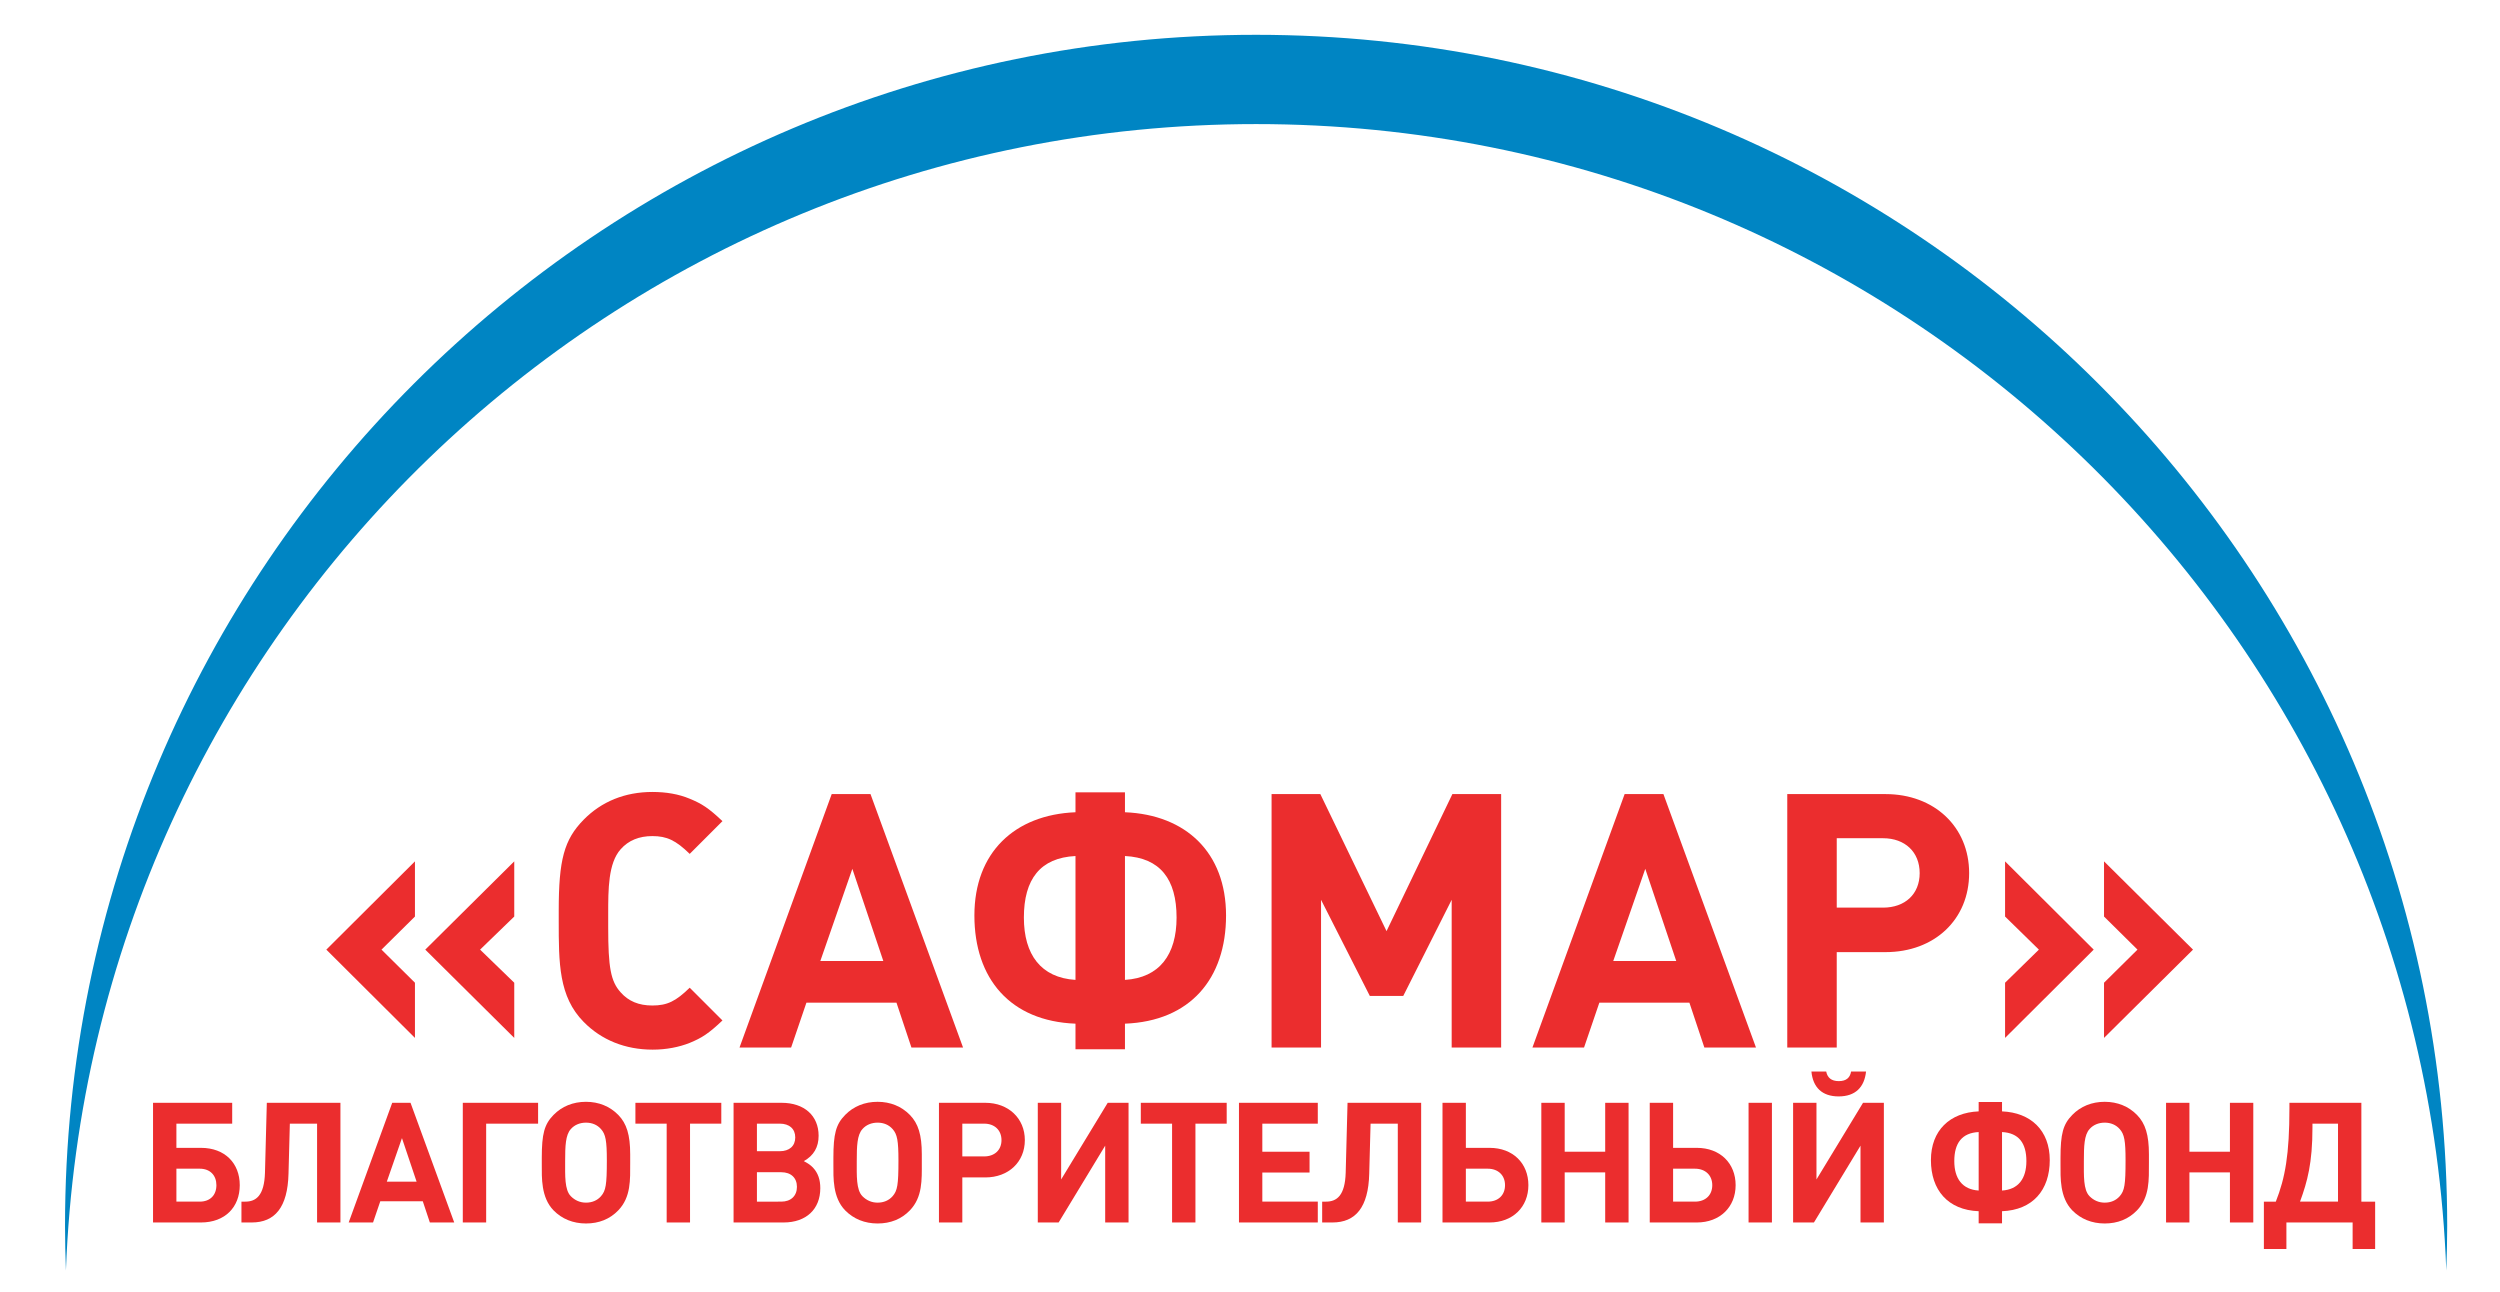 <?xml version="1.0" encoding="utf-8"?>
<!-- Generator: Adobe Illustrator 16.0.0, SVG Export Plug-In . SVG Version: 6.00 Build 0)  -->
<!DOCTYPE svg PUBLIC "-//W3C//DTD SVG 1.1//EN" "http://www.w3.org/Graphics/SVG/1.1/DTD/svg11.dtd">
<svg version="1.1" id="Layer_1" xmlns="http://www.w3.org/2000/svg" xmlns:xlink="http://www.w3.org/1999/xlink" x="0px" y="0px"
	 width="393.333px" height="203.334px" viewBox="0 0 393.333 203.334" enable-background="new 0 0 393.333 203.334"
	 xml:space="preserve">
<g>
	<path fill="#EB2D2E" d="M51.341,149.408l13.944-13.888v8.681l-5.264,5.207l5.264,5.208v8.681L51.341,149.408z M66.909,149.408
		l14-13.888v8.681l-5.376,5.207l5.376,5.208v8.681L66.909,149.408z"/>
	<path fill="#EB2D2E" d="M108.514,164.081c-1.68,0.672-3.696,1.063-5.824,1.063c-4.312,0-8.064-1.512-10.864-4.368
		c-3.92-3.976-3.92-9.239-3.92-15.903v-1.624c0-7.952,0.84-11.145,3.92-14.28c2.8-2.856,6.496-4.368,10.808-4.368
		c2.184,0,4.144,0.336,5.88,1.064c1.904,0.784,2.968,1.456,5.152,3.527l-5.152,5.152c-2.184-2.128-3.584-2.8-5.88-2.8
		c-2.072,0-3.752,0.672-4.984,2.072c-1.96,2.184-1.96,6.327-1.96,10.136v2.128c0,6.328,0.392,8.512,1.96,10.248
		c1.232,1.399,2.856,2.071,4.984,2.071c2.352,0,3.696-0.672,5.88-2.8l5.152,5.152C111.481,162.625,110.417,163.297,108.514,164.081z
		"/>
	<path fill="#EB2D2E" d="M143.398,164.809l-2.353-7.056h-14.168l-2.407,7.056h-8.12l14.504-39.872h6.104l14.561,39.872H143.398z
		 M134.103,136.696l-5.04,14.504h9.912L134.103,136.696z"/>
	<path fill="#EB2D2E" d="M176.994,161.057v4.032h-7.784v-4.032c-10.248-0.392-15.904-7.056-15.904-17.024
		c0-9.911,6.328-15.848,15.904-16.239v-3.136h7.784v3.136c9.576,0.392,15.904,6.328,15.904,16.239
		C192.898,154.001,187.242,160.665,176.994,161.057z M169.21,134.681c-5.544,0.28-8.12,3.64-8.12,9.688
		c0,5.823,2.688,9.464,8.12,9.8V134.681z M176.994,154.169c5.432-0.336,8.12-3.977,8.12-9.8c0-6.049-2.576-9.408-8.12-9.688V154.169
		z"/>
	<path fill="#EB2D2E" d="M228.396,164.809v-23.24l-7.615,15.12h-5.265l-7.672-15.12v23.24h-7.783v-39.872h7.672l10.416,21.561
		l10.359-21.561h7.672v39.872H228.396z"/>
	<path fill="#EB2D2E" d="M268.152,164.809l-2.353-7.056h-14.168l-2.407,7.056h-8.12l14.504-39.872h6.104l14.561,39.872H268.152z
		 M258.856,136.696l-5.04,14.504h9.912L258.856,136.696z"/>
	<path fill="#EB2D2E" d="M296.651,124.937c7.673,0,13.16,5.152,13.16,12.433c0,7.279-5.432,12.432-13.16,12.432h-7.672v15.008
		h-7.783v-39.872H296.651z M296.26,142.801c3.472,0,5.768-2.128,5.768-5.432c0-3.305-2.296-5.488-5.768-5.488h-7.28v10.92H296.26z"
		/>
	<path fill="#EB2D2E" d="M315.464,163.297v-8.681l5.32-5.208l-5.32-5.207v-8.681l13.944,13.888L315.464,163.297z M331.032,163.297
		v-8.681l5.264-5.208l-5.264-5.207v-8.681l14,13.888L331.032,163.297z"/>
	<path fill="#EB2D2E" d="M31.614,192.336h-7.537v-18.828h12.455v3.279h-8.779v3.808h3.861c3.781,0,6.108,2.433,6.108,5.871
		C37.723,189.903,35.422,192.336,31.614,192.336z M31.429,183.874h-3.675v5.183h3.675c1.64,0,2.618-1.031,2.618-2.591
		C34.047,184.932,33.068,183.874,31.429,183.874z"/>
	<path fill="#EB2D2E" d="M49.887,192.336v-15.549h-4.284l-0.211,7.88c-0.132,5.289-2.142,7.669-5.791,7.669h-1.613v-3.279h0.608
		c1.692,0,2.988-0.951,3.094-4.548l0.291-11.001h11.582v18.828H49.887z"/>
	<path fill="#EB2D2E" d="M67.63,192.336l-1.11-3.332h-6.69l-1.137,3.332h-3.834l6.849-18.828h2.882l6.875,18.828H67.63z
		 M63.241,179.062l-2.38,6.849h4.681L63.241,179.062z"/>
	<path fill="#EB2D2E" d="M76.489,176.787v15.549h-3.676v-18.828H84.66v3.279H76.489z"/>
	<path fill="#EB2D2E" d="M97.273,190.432c-1.322,1.375-3.041,2.062-5.077,2.062s-3.781-0.714-5.104-2.062
		c-1.983-2.036-1.851-5.156-1.851-7.245v-1.031c0-3.755,0.397-5.263,1.851-6.743c1.322-1.349,3.067-2.062,5.104-2.062
		c2.01,0,3.755,0.714,5.077,2.062s1.877,3.146,1.877,6.188v1.322C99.151,185.619,99.283,188.343,97.273,190.432z M94.55,177.634
		c-0.582-0.661-1.401-1.005-2.354-1.005c-0.952,0-1.798,0.344-2.38,1.005c-0.846,0.925-0.899,2.697-0.899,5.023
		c0,2.301-0.106,4.549,0.899,5.554c0.635,0.635,1.428,1.005,2.38,1.005c0.952,0,1.772-0.344,2.354-1.005
		c0.767-0.873,0.926-1.799,0.926-5.633C95.476,179.484,95.291,178.453,94.55,177.634z"/>
	<path fill="#EB2D2E" d="M108.565,176.787v15.549h-3.675v-15.549h-4.918v-3.279h13.513v3.279H108.565z"/>
	<path fill="#EB2D2E" d="M127.896,183.688c0.82,0.873,1.164,1.931,1.164,3.253c0,3.306-2.222,5.395-5.765,5.395h-7.88v-18.828h7.563
		c3.543,0,5.817,2.01,5.817,5.184c0,1.798-0.767,3.12-2.327,3.992C127.208,183.081,127.499,183.292,127.896,183.688z
		 M122.687,181.124c1.507,0,2.433-0.82,2.433-2.169s-0.926-2.168-2.433-2.168h-3.597v4.337H122.687z M122.925,189.057
		c1.507,0,2.459-0.898,2.459-2.327c0-1.428-0.952-2.3-2.459-2.3h-3.835v4.627H122.925z"/>
	<path fill="#EB2D2E" d="M143.153,190.432c-1.322,1.375-3.041,2.062-5.077,2.062s-3.781-0.714-5.104-2.062
		c-1.983-2.036-1.851-5.156-1.851-7.245v-1.031c0-3.755,0.396-5.263,1.851-6.743c1.322-1.349,3.067-2.062,5.104-2.062
		c2.01,0,3.755,0.714,5.077,2.062s1.878,3.146,1.878,6.188v1.322C145.031,185.619,145.163,188.343,143.153,190.432z M140.43,177.634
		c-0.582-0.661-1.401-1.005-2.354-1.005s-1.798,0.344-2.38,1.005c-0.846,0.925-0.899,2.697-0.899,5.023
		c0,2.301-0.105,4.549,0.899,5.554c0.635,0.635,1.428,1.005,2.38,1.005s1.771-0.344,2.354-1.005
		c0.767-0.873,0.926-1.799,0.926-5.633C141.355,179.484,141.17,178.453,140.43,177.634z"/>
	<path fill="#EB2D2E" d="M155.027,173.508c3.623,0,6.214,2.434,6.214,5.871s-2.564,5.87-6.214,5.87h-3.623v7.087h-3.676v-18.828
		H155.027z M154.842,181.943c1.64,0,2.725-1.005,2.725-2.564c0-1.561-1.085-2.592-2.725-2.592h-3.438v5.156H154.842z"/>
	<path fill="#EB2D2E" d="M173.882,192.336v-12.085l-7.325,12.085h-3.279v-18.828h3.676v12.059l7.325-12.059h3.279v18.828H173.882z"
		/>
	<path fill="#EB2D2E" d="M188.082,176.787v15.549h-3.676v-15.549h-4.919v-3.279H193v3.279H188.082z"/>
	<path fill="#EB2D2E" d="M194.93,192.336v-18.828h12.402v3.279h-8.727v4.416h7.431v3.279h-7.431v4.574h8.727v3.279H194.93z"/>
	<path fill="#EB2D2E" d="M219.92,192.336v-15.549h-4.283l-0.212,7.88c-0.132,5.289-2.142,7.669-5.791,7.669h-1.613v-3.279h0.608
		c1.692,0,2.988-0.951,3.094-4.548l0.291-11.001h11.582v18.828H219.92z"/>
	<path fill="#EB2D2E" d="M234.357,192.336h-7.404v-18.828h3.676v7.087h3.729c3.676,0,6.108,2.433,6.108,5.871
		C240.466,189.903,238.007,192.336,234.357,192.336z M234.066,183.874h-3.438v5.183h3.438c1.666,0,2.725-1.031,2.725-2.591
		C236.791,184.932,235.732,183.874,234.066,183.874z"/>
	<path fill="#EB2D2E" d="M252.551,192.336v-7.88h-6.373v7.88h-3.676v-18.828h3.676v7.695h6.373v-7.695h3.676v18.828H252.551z"/>
	<path fill="#EB2D2E" d="M266.963,192.336h-7.404v-18.828h3.676v7.087h3.729c3.676,0,6.108,2.433,6.108,5.871
		C273.071,189.903,270.612,192.336,266.963,192.336z M266.672,183.874h-3.438v5.183h3.438c1.666,0,2.725-1.031,2.725-2.591
		C269.396,184.932,268.338,183.874,266.672,183.874z M275.107,192.336v-18.828h3.676v18.828H275.107z"/>
	<path fill="#EB2D2E" d="M292.719,192.336v-12.085l-7.325,12.085h-3.279v-18.828h3.676v12.059l7.325-12.059h3.279v18.828H292.719z
		 M289.281,172.503c-2.618,0-4.046-1.428-4.284-3.913h2.327c0.185,0.952,0.793,1.507,1.983,1.507c1.189,0,1.771-0.555,1.93-1.507
		h2.354C293.327,171.075,291.898,172.503,289.281,172.503z"/>
	<path fill="#EB2D2E" d="M314.985,190.564v1.903h-3.676v-1.903c-4.84-0.186-7.51-3.332-7.51-8.039c0-4.681,2.987-7.483,7.51-7.669
		v-1.48h3.676v1.48c4.521,0.186,7.51,2.988,7.51,7.669C322.495,187.232,319.824,190.379,314.985,190.564z M311.31,178.109
		c-2.618,0.132-3.835,1.719-3.835,4.574c0,2.751,1.27,4.47,3.835,4.628V178.109z M314.985,187.312
		c2.564-0.158,3.834-1.877,3.834-4.628c0-2.855-1.217-4.442-3.834-4.574V187.312z"/>
	<path fill="#EB2D2E" d="M336.219,190.432c-1.322,1.375-3.041,2.062-5.077,2.062s-3.781-0.714-5.104-2.062
		c-1.983-2.036-1.851-5.156-1.851-7.245v-1.031c0-3.755,0.396-5.263,1.851-6.743c1.322-1.349,3.067-2.062,5.104-2.062
		c2.01,0,3.755,0.714,5.077,2.062s1.878,3.146,1.878,6.188v1.322C338.097,185.619,338.229,188.343,336.219,190.432z
		 M333.495,177.634c-0.582-0.661-1.401-1.005-2.354-1.005s-1.798,0.344-2.38,1.005c-0.846,0.925-0.899,2.697-0.899,5.023
		c0,2.301-0.105,4.549,0.899,5.554c0.635,0.635,1.428,1.005,2.38,1.005s1.771-0.344,2.354-1.005
		c0.767-0.873,0.926-1.799,0.926-5.633C334.421,179.484,334.235,178.453,333.495,177.634z"/>
	<path fill="#EB2D2E" d="M350.842,192.336v-7.88h-6.373v7.88h-3.676v-18.828h3.676v7.695h6.373v-7.695h3.676v18.828H350.842z"/>
	<path fill="#EB2D2E" d="M370.146,196.514v-4.178h-10.419v4.178h-3.543v-7.457h1.877c1.48-3.729,2.142-7.457,2.142-14.702v-0.847
		h11.318v15.549h2.168v7.457H370.146z M367.846,176.787h-4.02v0.608c0,5.579-0.793,8.488-1.957,11.661h5.977V176.787z"/>
</g>
<path fill="#0085C3" d="M197.629,19.523c101.143,0,183.558,80.131,187.253,180.375c0.087-2.333,0.144-4.671,0.144-7.025
	c0-103.496-83.899-187.396-187.396-187.396C94.13,5.476,10.23,89.376,10.23,192.872c0,2.354,0.057,4.692,0.144,7.025
	C14.069,99.654,96.484,19.523,197.629,19.523z"/>
<g>
</g>
<g>
</g>
<g>
</g>
<g>
</g>
<g>
</g>
<g>
</g>
</svg>

